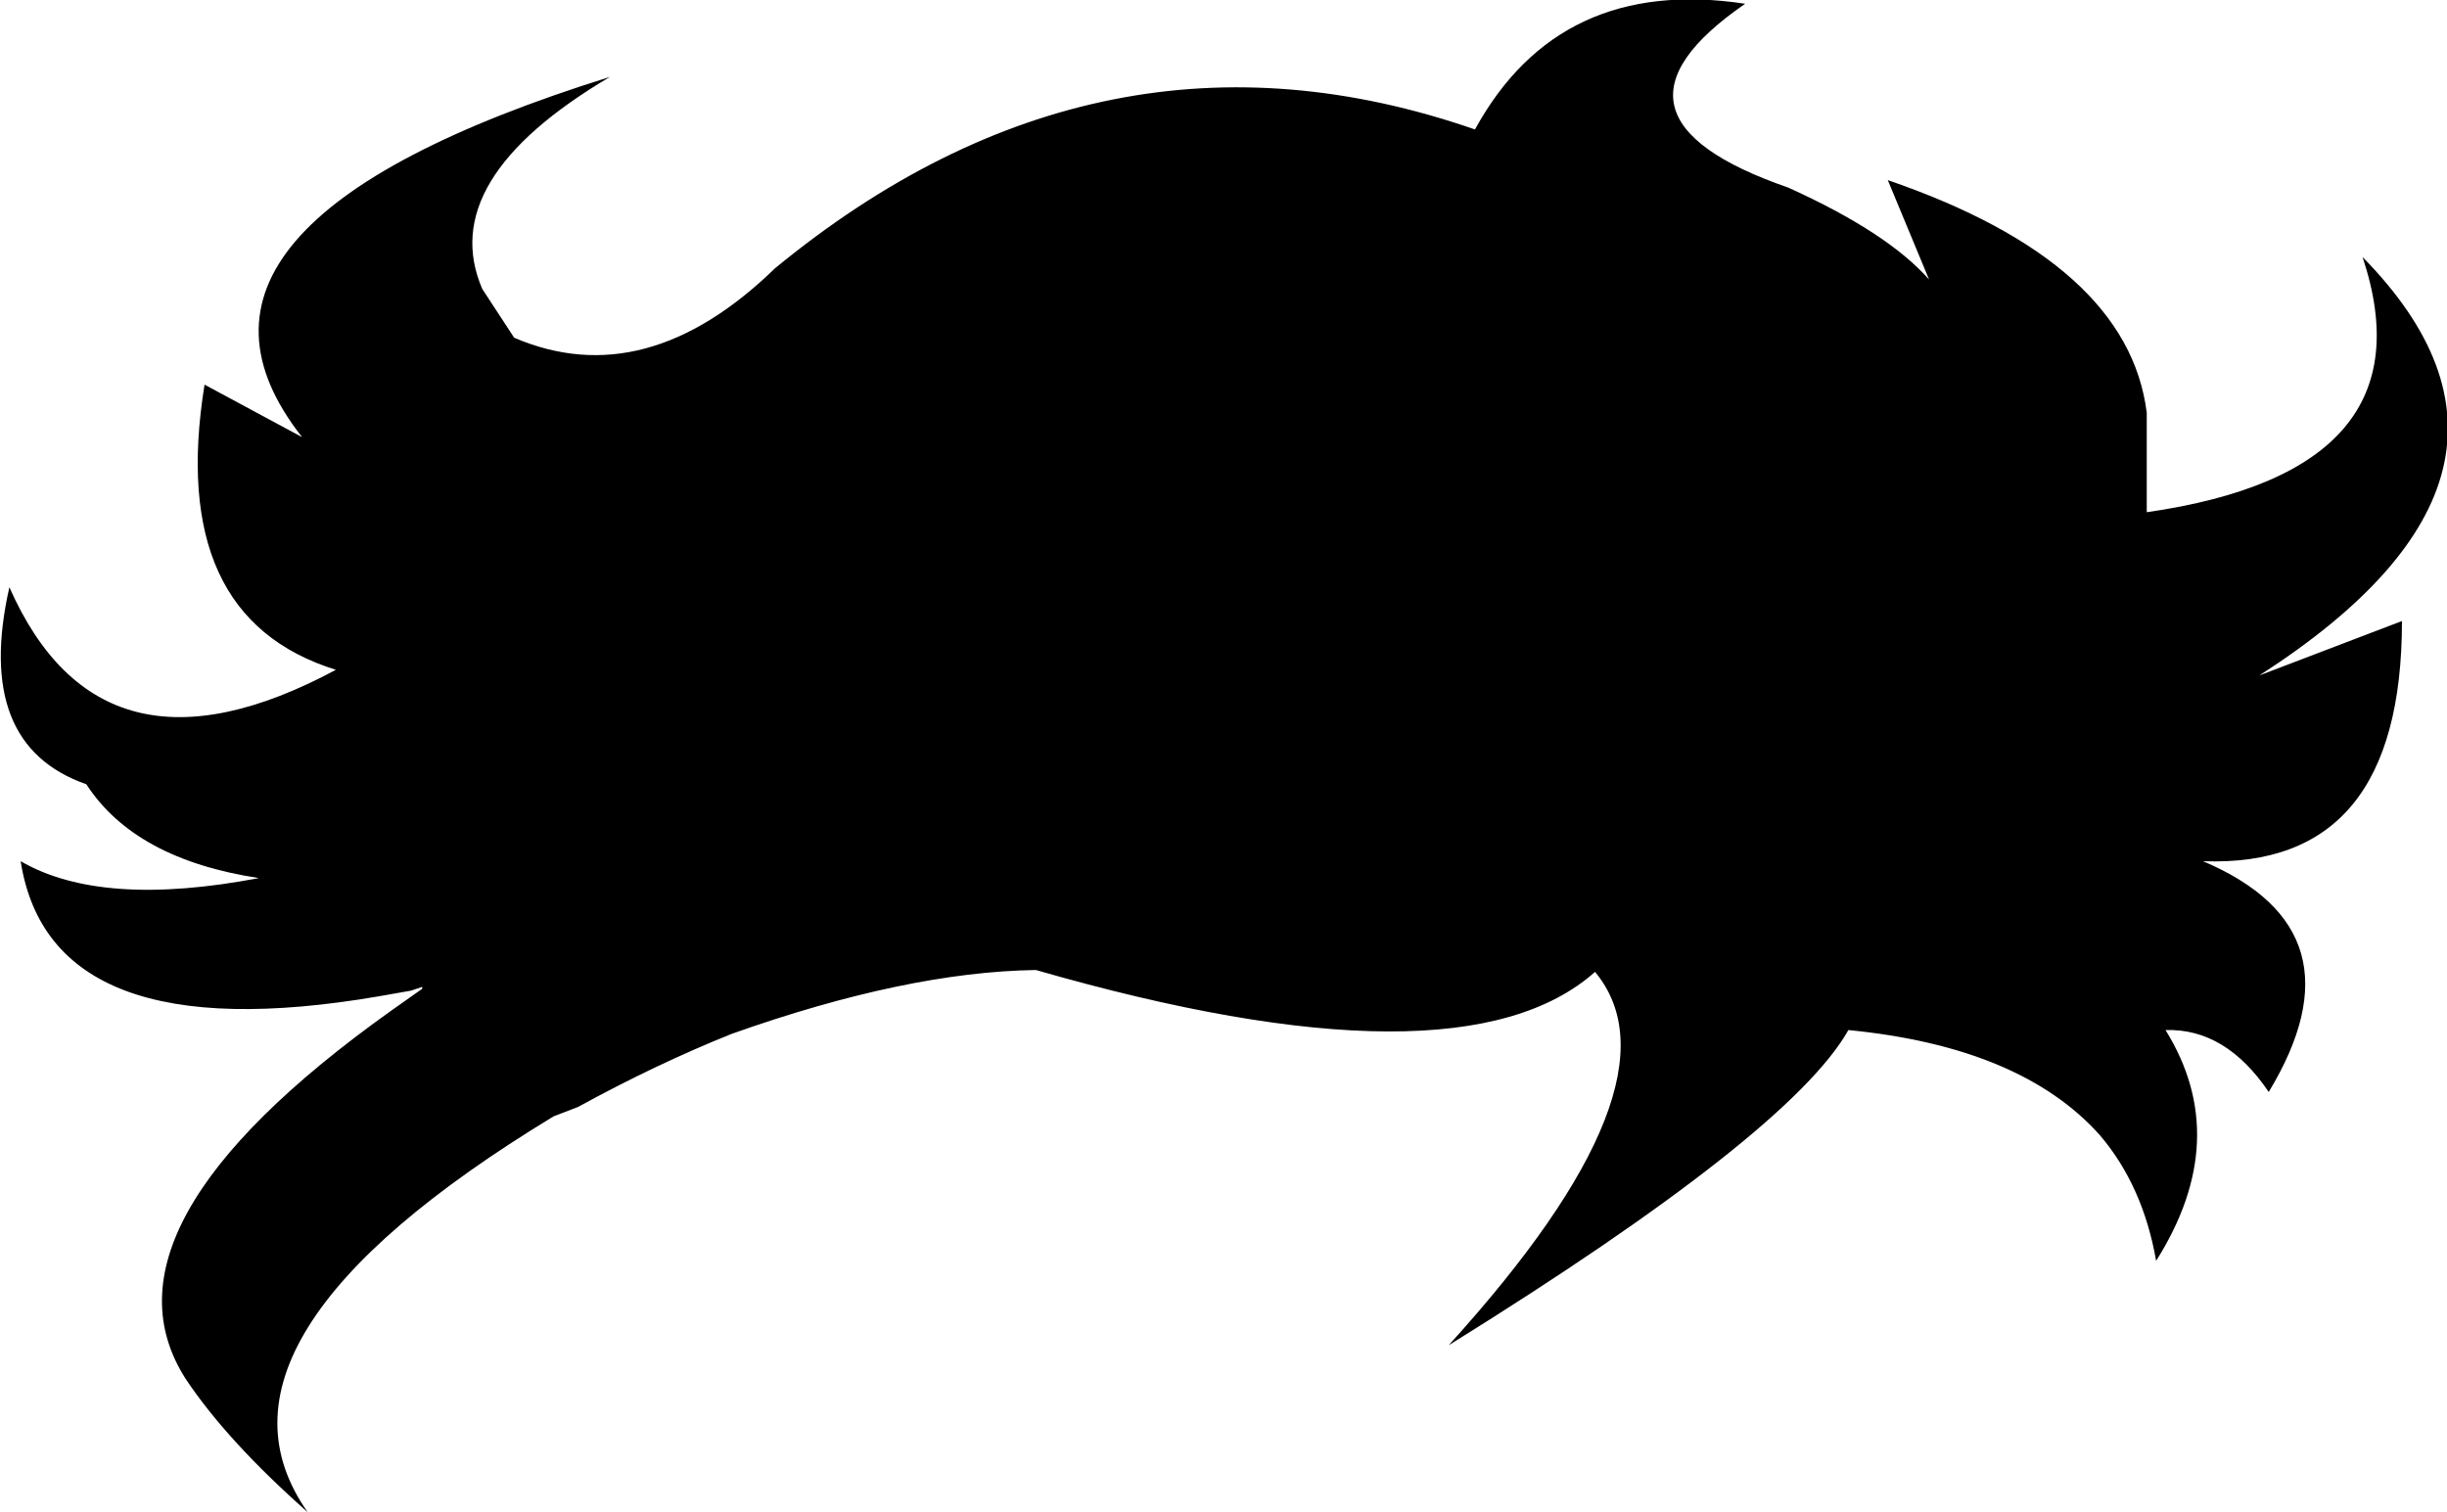 <?xml version="1.0" encoding="UTF-8" standalone="no"?>
<svg xmlns:xlink="http://www.w3.org/1999/xlink" height="40.3px" width="65.2px" xmlns="http://www.w3.org/2000/svg">
  <g transform="matrix(1.0, 0.0, 0.0, 1.0, -198.3, -63.6)">
    <path d="M245.95 68.6 Q248.6 69.8 249.7 71.05 L248.6 68.4 Q255.0 70.6 255.5 74.6 L255.5 77.25 Q263.15 76.15 261.25 70.45 266.9 76.2 258.5 81.6 L262.3 80.15 Q262.3 86.75 257.0 86.55 261.35 88.4 258.75 92.7 257.6 91.0 256.0 91.05 257.8 93.95 255.75 97.2 255.4 95.2 254.25 93.85 252.15 91.5 247.55 91.05 246.0 93.8 236.9 99.45 243.25 92.45 240.8 89.5 237.2 92.7 225.9 89.45 222.45 89.5 217.8 91.15 215.8 91.95 213.7 93.1 L213.05 93.35 Q203.25 99.3 206.5 103.9 204.35 102.0 203.25 100.35 200.65 96.3 208.7 90.55 L209.55 89.95 209.55 89.9 209.25 90.0 208.4 90.15 Q199.65 91.65 198.85 86.55 201.0 87.8 205.2 87.0 201.9 86.5 200.6 84.5 197.6 83.45 198.55 79.25 201.0 84.8 207.25 81.45 202.75 80.05 203.75 73.85 L206.35 75.25 Q201.9 69.6 214.55 65.65 209.9 68.4 211.15 71.3 L212.0 72.6 Q215.5 74.1 218.95 70.75 227.65 63.6 237.6 67.05 239.85 62.95 244.8 63.7 240.45 66.7 245.95 68.6" fill="#000000" fill-rule="evenodd" stroke="none"/>
  </g>
</svg>
